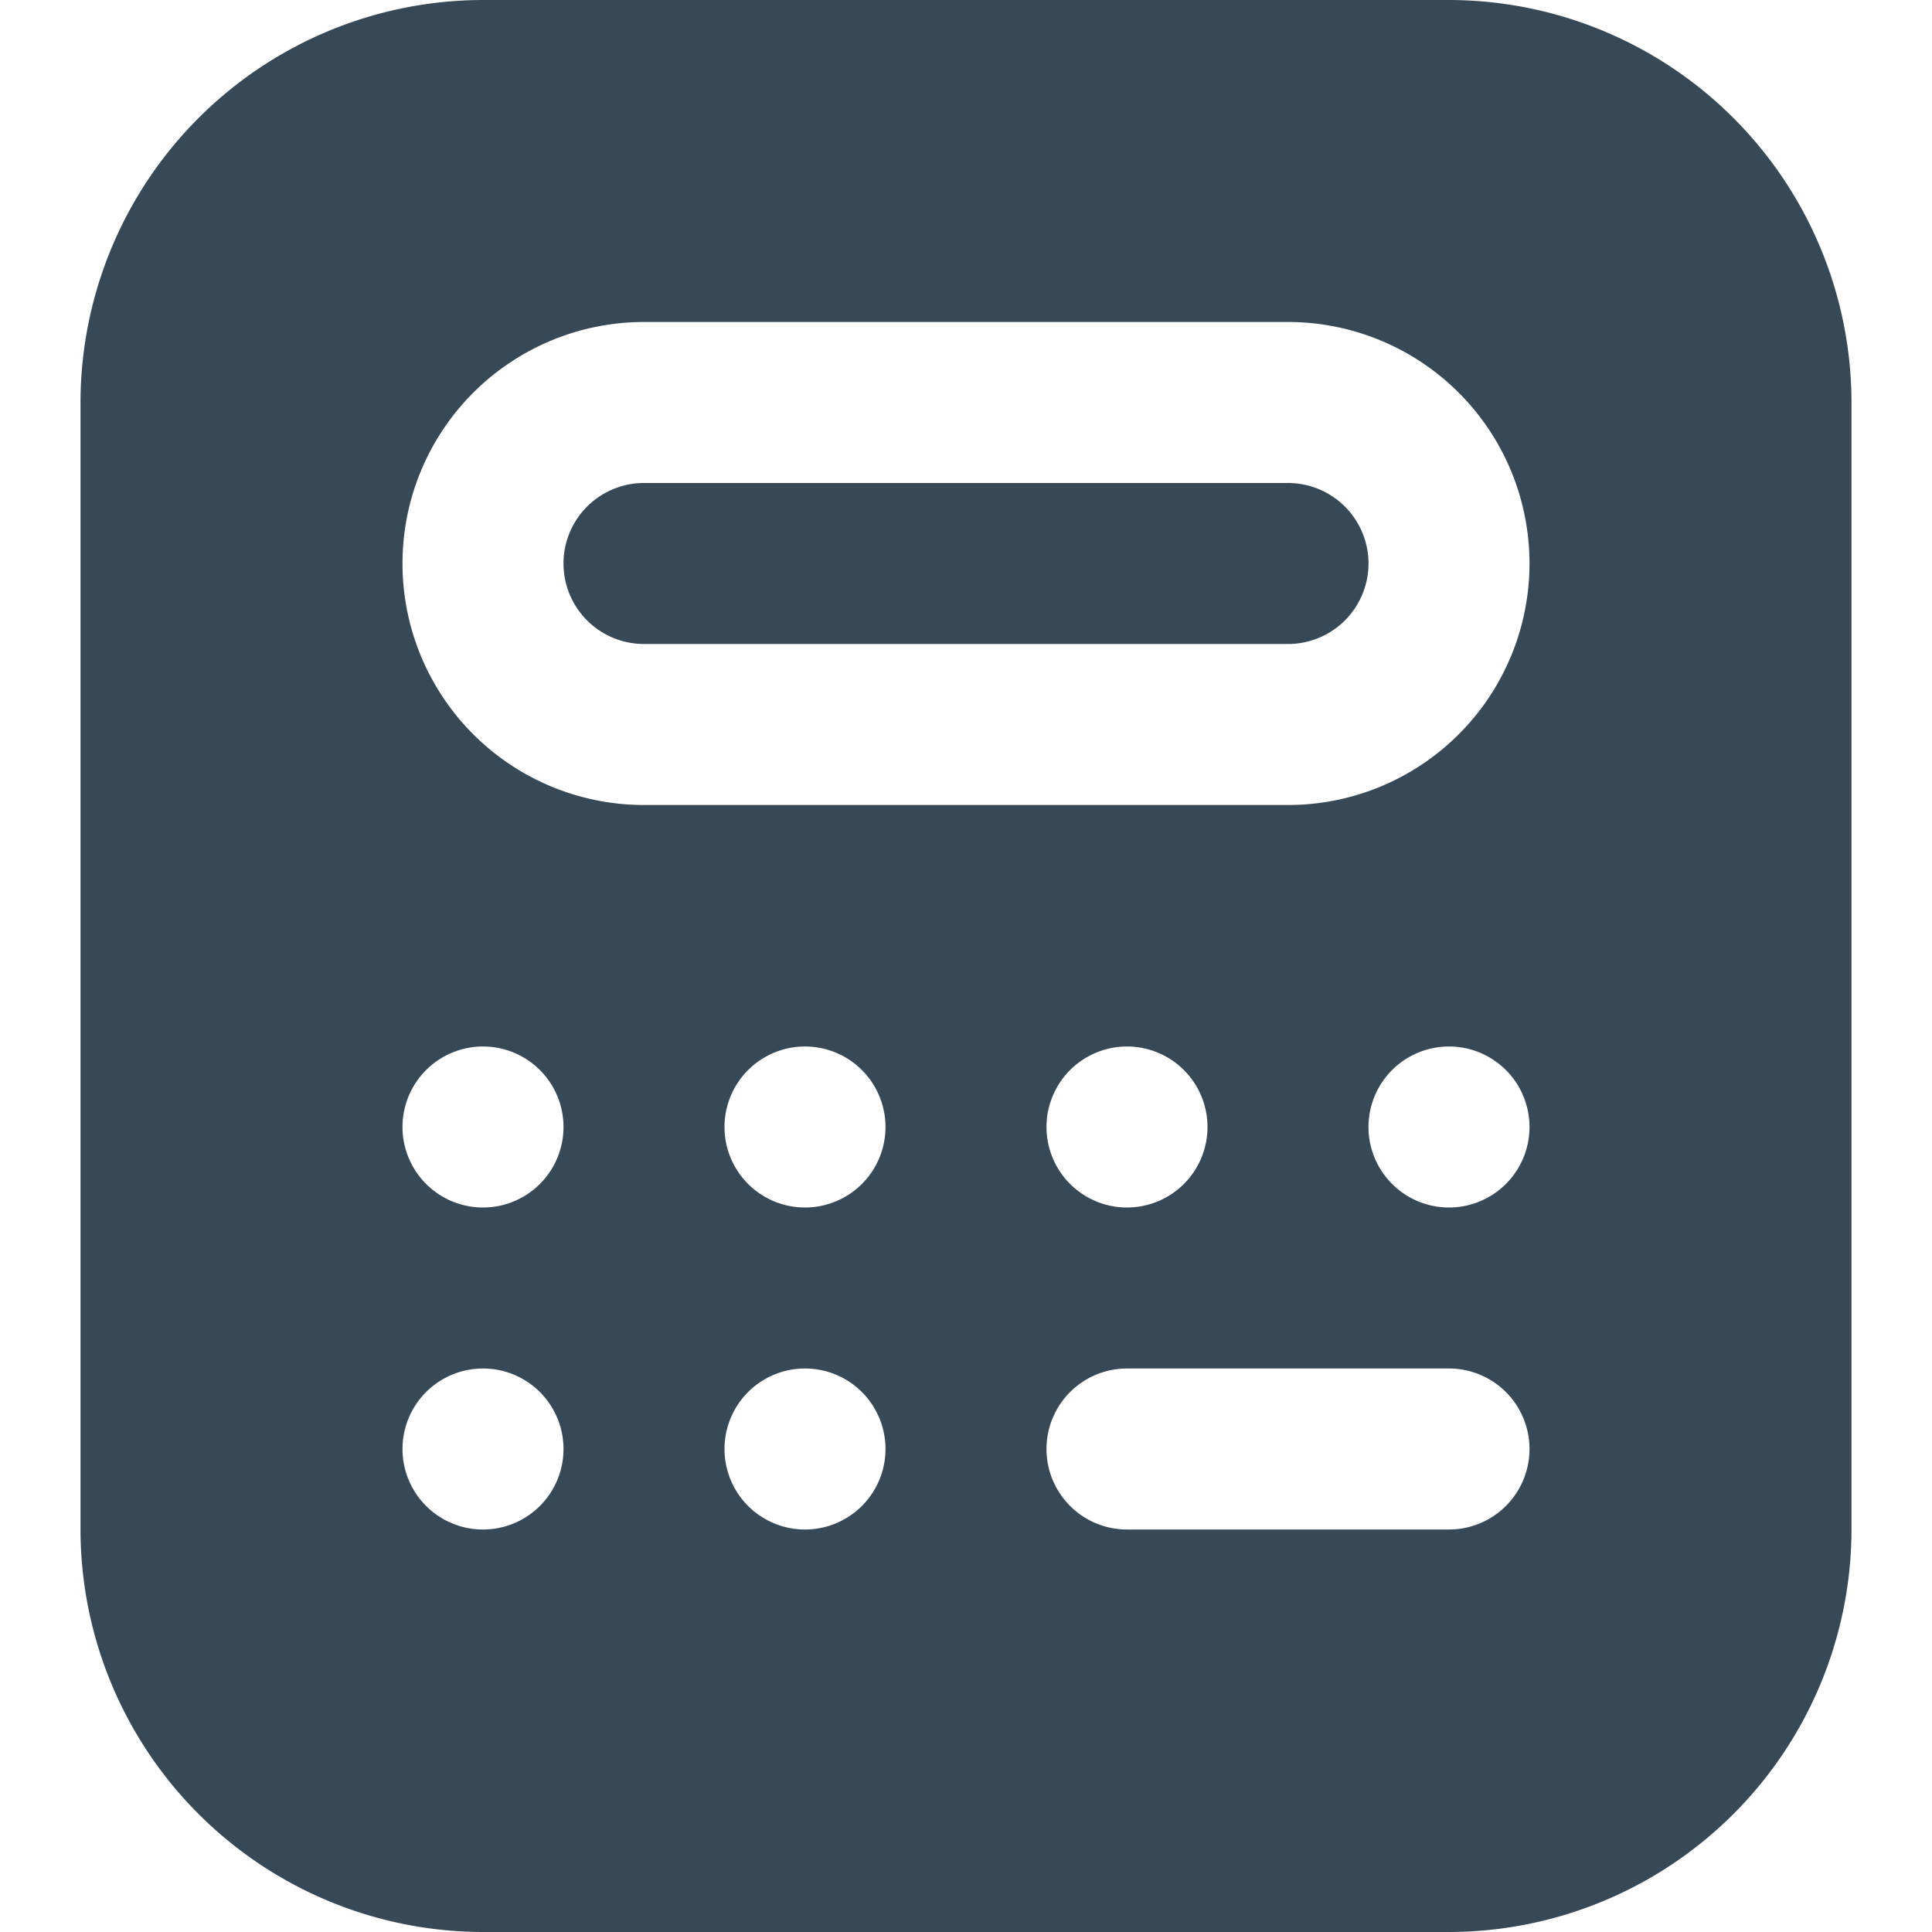 <svg xmlns="http://www.w3.org/2000/svg" width="24" height="24" fill="none" viewBox="0 0 24 24">
  <g clip-path="url(#a)">
    <path fill="#374957" d="M17 7a1 1 0 0 1-1 1H8a1 1 0 0 1 0-2h8a1 1 0 0 1 1 1Zm6-2v14a5.006 5.006 0 0 1-5 5H6a5.006 5.006 0 0 1-5-5V5a5.006 5.006 0 0 1 5-5h12a5.006 5.006 0 0 1 5 5ZM7 18a1 1 0 1 0-2 0 1 1 0 0 0 2 0Zm0-4a1 1 0 1 0-2 0 1 1 0 0 0 2 0Zm4 4a1 1 0 1 0-2 0 1 1 0 0 0 2 0Zm0-4a1 1 0 1 0-2 0 1 1 0 0 0 2 0Zm8 4a1 1 0 0 0-1-1h-4a1 1 0 1 0 0 2h4a1 1 0 0 0 1-1Zm-5-3a1 1 0 1 0 0-2 1 1 0 0 0 0 2Zm5-1a1 1 0 1 0-2 0 1 1 0 0 0 2 0Zm0-7a3 3 0 0 0-3-3H8a3 3 0 1 0 0 6h8a3 3 0 0 0 3-3Z"/>
  </g>
  <defs>
    <clipPath id="a">
      <path fill="#fff" d="M0 0h24v24H0z"/>
    </clipPath>
  </defs>
</svg>
